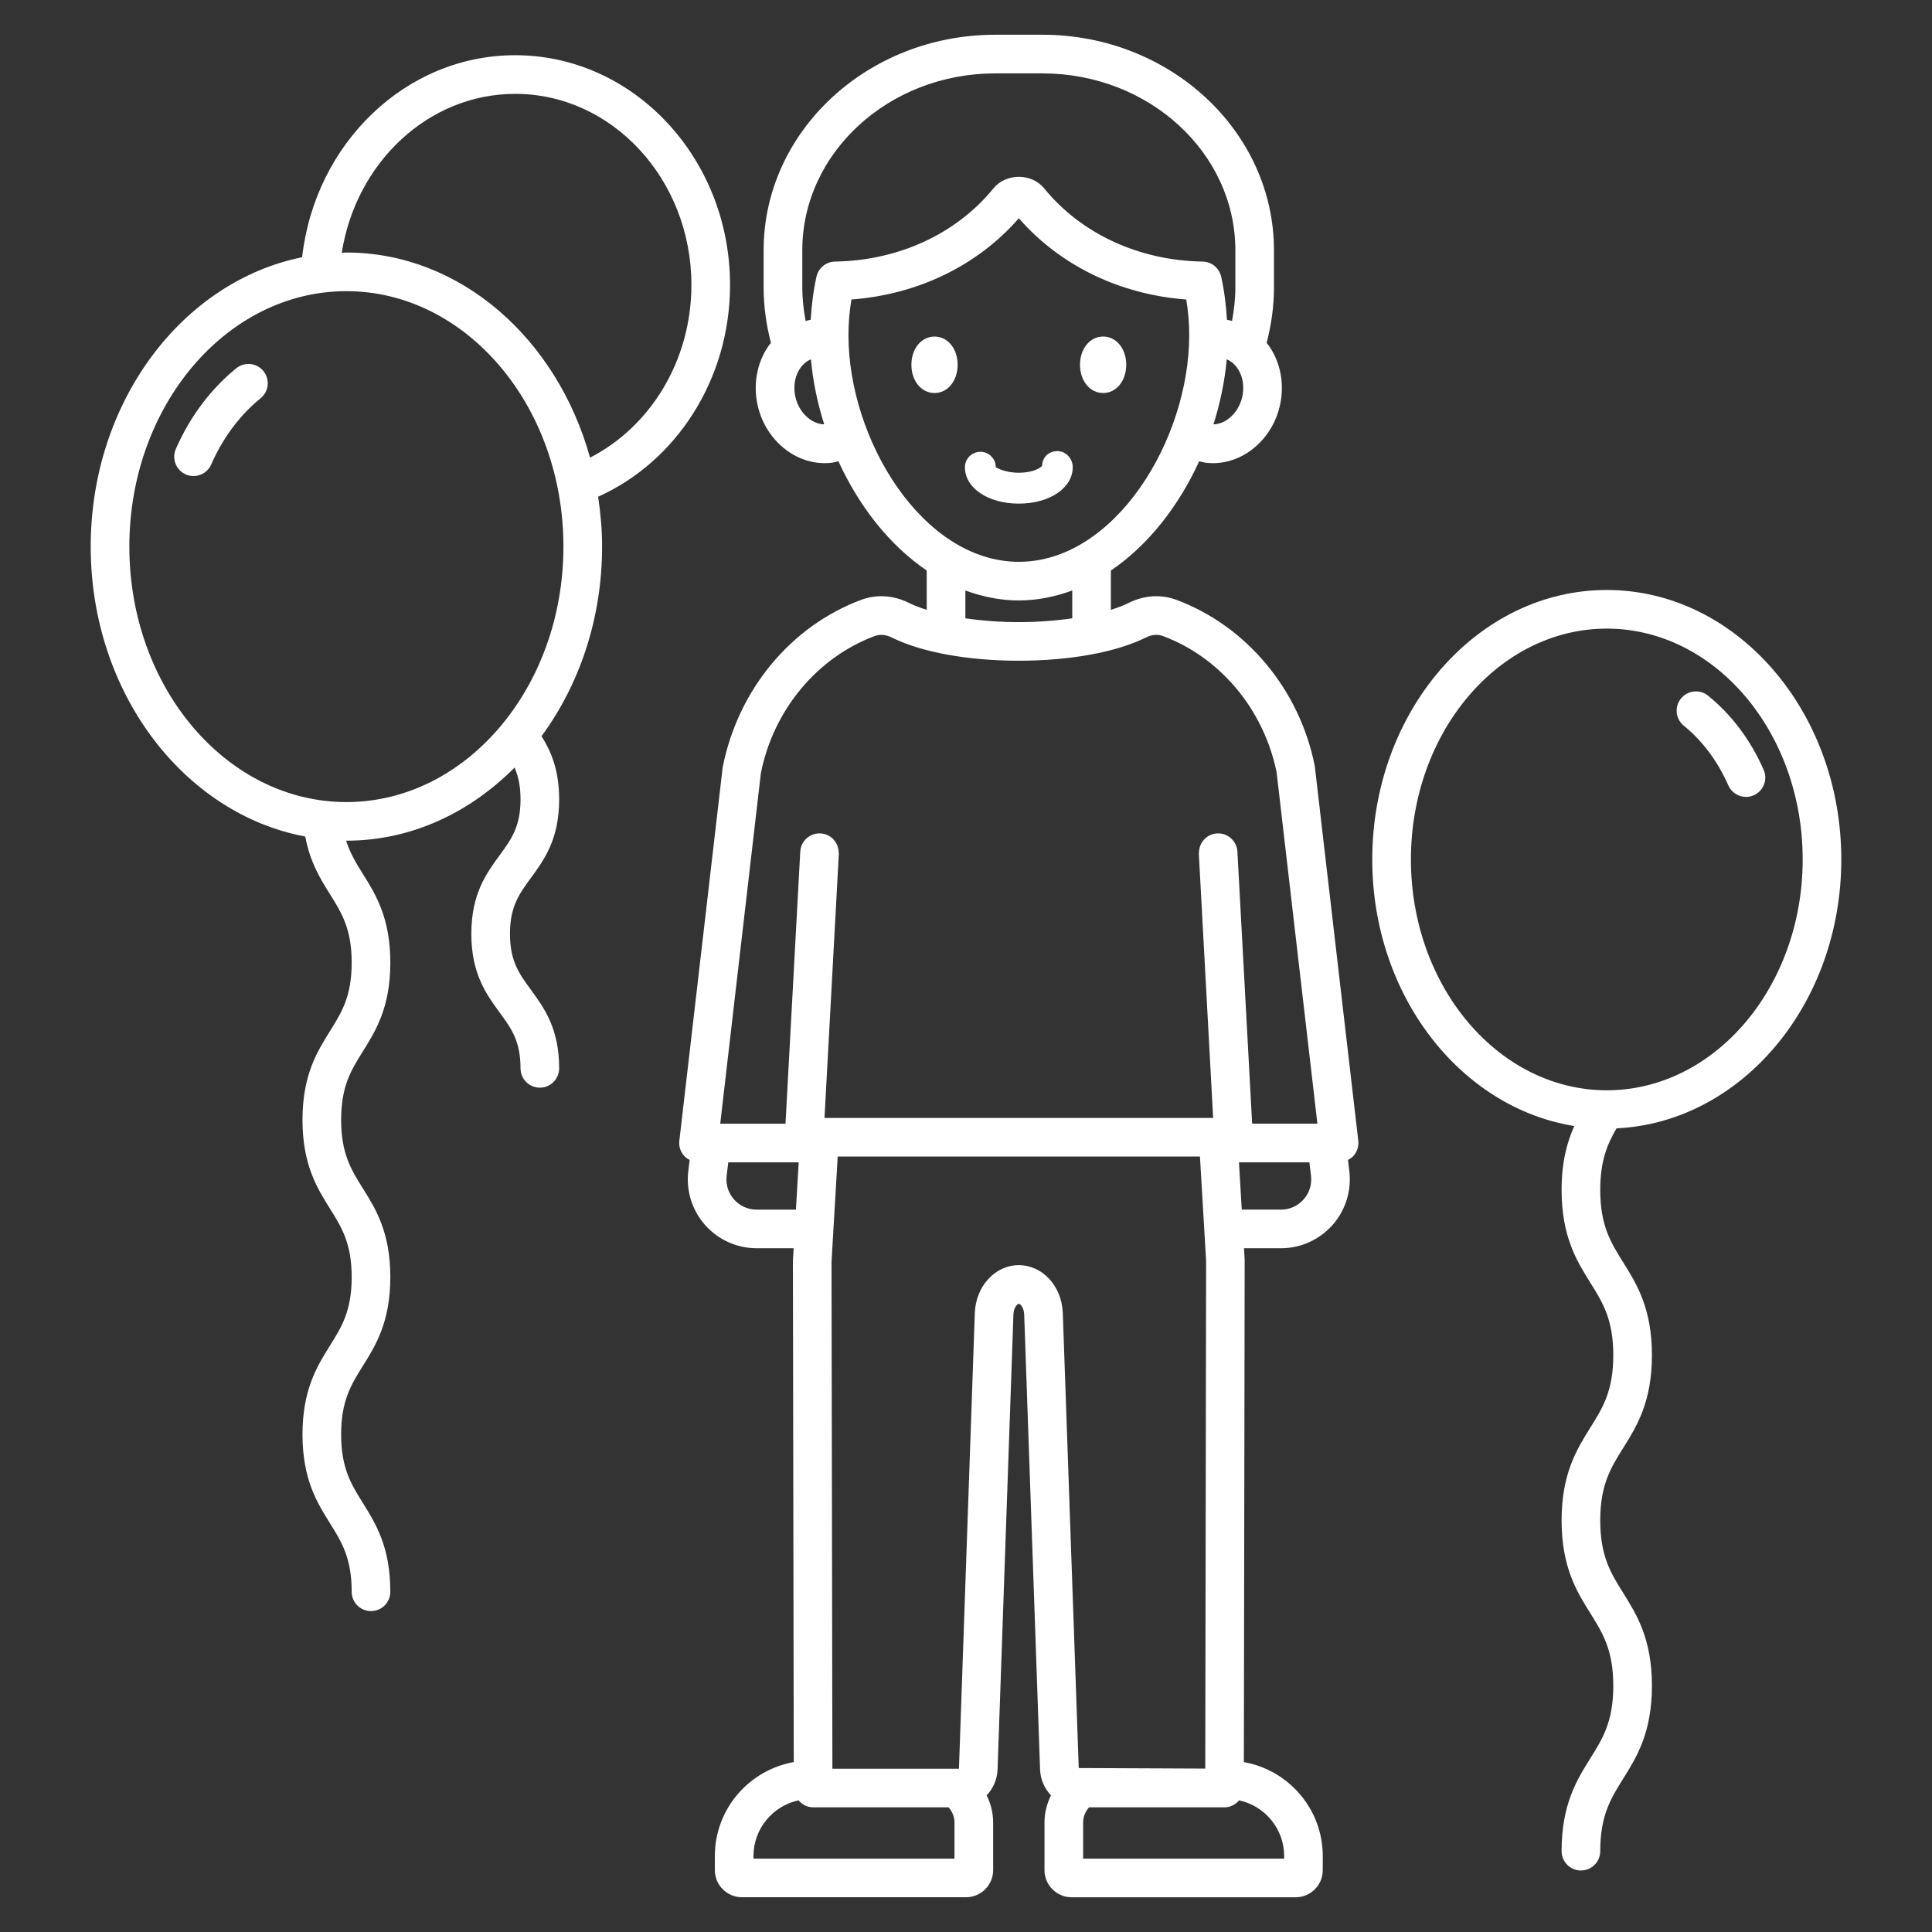 <svg xmlns="http://www.w3.org/2000/svg" version="1.1"
    x="0px" y="0px" viewBox="0 0 100 100" style="enable-background:new 0 0 100 100;">
    <rect x="0" y="0" width="100" height="100" fill="#333333" stroke="none"/>
    <path fill="white"
        d="M37.787,14.747c0-6.556-4.988-11.889-11.119-11.889  c-5.677,0-10.366,4.575-11.03,10.457c-6.207,1.253-10.943,7.484-10.943,14.978  c0,7.557,4.818,13.828,11.104,15.006c0.25,1.333,0.79,2.201,1.283,2.989  c0.601,0.961,1.121,1.791,1.121,3.538c0,1.748-0.52,2.578-1.121,3.54  c-0.668,1.068-1.425,2.278-1.425,4.6c0,2.321,0.757,3.531,1.425,4.599  c0.601,0.961,1.121,1.791,1.121,3.538c0,1.749-0.52,2.579-1.121,3.541  c-0.668,1.068-1.425,2.279-1.425,4.603c0,2.322,0.757,3.533,1.425,4.602  c0.601,0.962,1.121,1.792,1.121,3.541c0,0.553,0.448,1,1,1s1-0.447,1-1  c0-2.322-0.757-3.533-1.425-4.602c-0.601-0.962-1.121-1.792-1.121-3.541  s0.52-2.58,1.121-3.542c0.668-1.068,1.425-2.279,1.425-4.602  c0-2.321-0.757-3.531-1.425-4.599c-0.601-0.961-1.121-1.791-1.121-3.538  c0-1.748,0.52-2.578,1.121-3.54c0.668-1.068,1.425-2.278,1.425-4.6  c0-2.321-0.757-3.531-1.425-4.599c-0.342-0.547-0.654-1.058-0.863-1.714  c0.005,0,0.01,0.001,0.015,0.001c3.334,0,6.375-1.436,8.704-3.785  c0.191,0.439,0.308,0.95,0.308,1.648c0,1.414-0.477,2.065-1.08,2.89  c-0.687,0.939-1.466,2.003-1.466,4.07s0.779,3.131,1.466,4.071  c0.604,0.825,1.08,1.477,1.08,2.89c0,0.552,0.448,1,1,1s1-0.448,1-1  c0-2.067-0.779-3.131-1.466-4.071c-0.604-0.825-1.08-1.477-1.08-2.89  c0-1.413,0.477-2.065,1.08-2.89c0.687-0.939,1.466-2.004,1.466-4.071  c0-1.514-0.419-2.487-0.913-3.27c1.952-2.653,3.135-6.076,3.135-9.815  c0-0.881-0.079-1.739-0.205-2.58C34.965,23.915,37.787,19.678,37.787,14.747z   M17.929,41.515c-6.194,0-11.234-5.931-11.234-13.222s5.04-13.222,11.234-13.222  s11.234,5.931,11.234,13.222S24.123,41.515,17.929,41.515z M30.54,23.687  c-1.701-6.148-6.709-10.616-12.611-10.616c-0.081,0-0.159,0.012-0.24,0.014  c0.732-4.663,4.475-8.227,8.979-8.227c5.028,0,9.119,4.436,9.119,9.889  C35.787,18.697,33.635,22.104,30.54,23.687z M95.305,44.485  c0-7.691-5.445-13.948-12.139-13.948c-6.692,0-12.138,6.257-12.138,13.948  c0,7.034,4.559,12.852,10.457,13.798c-0.374,0.835-0.657,1.862-0.657,3.305  c0,2.427,0.792,3.692,1.49,4.809c0.636,1.018,1.186,1.896,1.186,3.747  s-0.55,2.729-1.186,3.746c-0.698,1.116-1.49,2.382-1.49,4.807  c0,2.427,0.792,3.692,1.49,4.81c0.636,1.018,1.186,1.896,1.186,3.749  c0,1.854-0.55,2.732-1.186,3.75c-0.698,1.117-1.49,2.383-1.49,4.81  c0,0.553,0.447,1,1,1s1-0.447,1-1c0-1.853,0.55-2.731,1.186-3.749  c0.698-1.117,1.49-2.384,1.49-4.811s-0.792-3.692-1.49-4.81  c-0.636-1.018-1.186-1.896-1.186-3.749c0-1.852,0.55-2.729,1.186-3.746  c0.698-1.116,1.49-2.382,1.49-4.807c0-2.426-0.792-3.691-1.49-4.808  c-0.636-1.018-1.186-1.896-1.186-3.748c0-1.507,0.366-2.368,0.845-3.185  C90.131,58.095,95.305,51.979,95.305,44.485z M73.029,44.485  c0-6.588,4.548-11.948,10.138-11.948c5.591,0,10.139,5.36,10.139,11.948  c0,6.588-4.548,11.948-10.139,11.948C77.577,56.433,73.029,51.073,73.029,44.485z   M89.455,40.647c-0.282-0.646-0.634-1.245-1.045-1.784  c-0.374-0.49-0.797-0.927-1.257-1.301c-0.429-0.348-0.495-0.978-0.146-1.406  c0.347-0.429,0.976-0.495,1.406-0.146c0.583,0.472,1.116,1.024,1.587,1.64  c0.508,0.666,0.941,1.405,1.287,2.197c0.222,0.506-0.01,1.096-0.516,1.317  c-0.131,0.057-0.267,0.084-0.399,0.084C89.986,41.247,89.619,41.023,89.455,40.647  z M13.635,19.207c0.348,0.429,0.283,1.059-0.146,1.407  c-0.511,0.415-0.981,0.901-1.396,1.446c-0.458,0.599-0.848,1.265-1.159,1.979  c-0.164,0.376-0.532,0.601-0.917,0.601c-0.133,0-0.269-0.027-0.399-0.083  c-0.506-0.221-0.738-0.81-0.518-1.316c0.375-0.861,0.848-1.667,1.403-2.394  c0.511-0.669,1.092-1.27,1.725-1.784C12.658,18.713,13.287,18.779,13.635,19.207z   M68.047,39.626c-0.784-3.937-3.526-7.224-7.155-8.578  c-0.794-0.295-1.667-0.242-2.461,0.154c-0.267,0.133-0.585,0.253-0.932,0.363  v-2.034c1.933-1.31,3.511-3.337,4.571-5.656  c0.104,0.025,0.205,0.059,0.312,0.073c0.135,0.018,0.269,0.026,0.402,0.026  c1.693,0,3.226-1.385,3.517-3.264c0.162-1.045-0.087-2.101-0.685-2.897  c-0.017-0.022-0.038-0.038-0.055-0.06c0.239-0.923,0.379-1.881,0.379-2.872  v-1.926c0-6.152-5.377-11.157-11.987-11.157h-2.441  c-6.609,0-11.987,5.005-11.987,11.157v1.926c0,0.99,0.14,1.948,0.379,2.871  c-0.017,0.021-0.038,0.037-0.054,0.059c-0.598,0.796-0.848,1.853-0.686,2.898  c0.291,1.878,1.824,3.264,3.518,3.264c0.133,0,0.267-0.008,0.402-0.026  c0.107-0.014,0.208-0.049,0.312-0.073c1.06,2.319,2.638,4.346,4.571,5.656  v2.035c-0.347-0.11-0.665-0.229-0.932-0.363  c-0.792-0.396-1.667-0.45-2.461-0.154c-3.631,1.355-6.373,4.644-7.168,8.664  l-2.244,19.335c-0.033,0.283,0.057,0.567,0.247,0.78  c0.08,0.09,0.181,0.155,0.286,0.21l-0.07,0.583  c-0.121,1.012,0.197,2.029,0.874,2.791c0.676,0.762,1.647,1.198,2.665,1.198  h1.914l-0.038,0.655l0.044,25.941c-2.316,0.412-4.084,2.43-4.084,4.863v0.73  c0,0.773,0.63,1.403,1.404,1.403h11.597c0.774,0,1.404-0.63,1.404-1.403V94.326  c0-0.504-0.127-0.975-0.335-1.399c0.332-0.349,0.546-0.817,0.564-1.343  l0.821-23.547c0.012-0.363,0.212-0.554,0.279-0.554S53,67.674,53.012,68.039  l0.822,23.545c0.018,0.526,0.232,0.994,0.564,1.343  c-0.208,0.425-0.335,0.896-0.335,1.399v2.473c0,0.773,0.629,1.403,1.403,1.403  h11.597c0.774,0,1.403-0.63,1.403-1.403v-0.73c0-2.433-1.768-4.451-4.084-4.863  l0.042-26.002l-0.035-0.595h1.913c1.018,0,1.99-0.437,2.666-1.199  c0.676-0.762,0.994-1.778,0.873-2.79l-0.07-0.583  c0.105-0.055,0.206-0.12,0.287-0.21c0.189-0.213,0.279-0.497,0.247-0.78  L68.059,39.706C68.056,39.679,68.052,39.653,68.047,39.626z M64.325,20.403  c-0.136,0.877-0.815,1.547-1.516,1.562c0.348-1.103,0.586-2.237,0.686-3.365  c0.244,0.098,0.414,0.269,0.522,0.413C64.292,19.38,64.405,19.887,64.325,20.403z   M41.143,20.403c-0.08-0.516,0.032-1.023,0.309-1.391  c0.108-0.144,0.278-0.315,0.522-0.413c0.1,1.129,0.338,2.263,0.686,3.365  C41.961,21.95,41.278,21.28,41.143,20.403z M43.221,13.539  c-0.462,0.008-0.859,0.331-0.96,0.782c-0.168,0.754-0.254,1.497-0.299,2.23  c-0.09,0.013-0.175,0.042-0.263,0.062c-0.105-0.564-0.172-1.141-0.172-1.732  v-1.926c0-5.049,4.48-9.157,9.987-9.157h2.441c5.507,0,9.987,4.108,9.987,9.157  v1.926c0,0.592-0.067,1.168-0.172,1.732c-0.088-0.02-0.173-0.049-0.263-0.062  c-0.045-0.732-0.131-1.476-0.3-2.23c-0.101-0.451-0.498-0.774-0.96-0.782  c-3.293-0.053-6.284-1.436-8.203-3.792c-0.646-0.792-1.975-0.793-2.62,0  C49.505,12.103,46.515,13.486,43.221,13.539z M43.916,17.342  c0-0.607,0.05-1.214,0.153-1.84c3.431-0.254,6.537-1.758,8.666-4.206  c2.129,2.448,5.234,3.951,8.666,4.206c0.103,0.627,0.153,1.234,0.153,1.84  c0,5.428-3.852,11.737-8.818,11.737S43.916,22.77,43.916,17.342z M55.5,30.563  v1.441c-0.864,0.125-1.803,0.197-2.766,0.197c-0.962,0-1.902-0.072-2.766-0.197  v-1.441c0.878,0.322,1.8,0.516,2.766,0.516S54.621,30.885,55.5,30.563z   M39.165,62.61c-0.453,0-0.869-0.187-1.169-0.525  c-0.301-0.34-0.438-0.775-0.384-1.226l0.084-0.696h3.644l-0.143,2.447H39.165z   M49.405,96.202H39v-0.134c0-1.415,1.002-2.598,2.333-2.883  c0.183,0.217,0.448,0.362,0.754,0.362h7.014  c0.182,0.212,0.303,0.478,0.303,0.778V96.202z M55.011,67.97  c-0.047-1.395-1.048-2.486-2.277-2.486c-1.231,0-2.231,1.093-2.278,2.485  l-0.821,23.579h-6.55l-0.046-26.227l0.321-5.459h18.749l0.319,5.398  l-0.044,26.282l-6.549-0.029L55.011,67.97z M66.467,96.069v0.134H56.063V94.326  c0-0.3,0.121-0.567,0.303-0.778h7.014c0.306,0,0.571-0.145,0.754-0.362  C65.465,93.471,66.467,94.654,66.467,96.069z M67.473,62.083  c-0.301,0.34-0.717,0.526-1.17,0.526h-2.03l-0.144-2.447h3.644l0.084,0.696  C67.91,61.309,67.774,61.744,67.473,62.083z M64.811,58.162l-0.763-14.081  c-0.03-0.552-0.507-0.979-1.053-0.944c-0.532,0.029-0.935,0.472-0.936,0.999  c-0,0.019-0.009,0.035-0.008,0.054l0.741,13.673H42.676l0.742-13.673  c0.001-0.019-0.008-0.035-0.008-0.054c-0.001-0.527-0.404-0.97-0.936-0.999  c-0.551-0.033-1.023,0.392-1.053,0.944l-0.764,14.081h-3.378l2.103-18.141  c0.648-3.265,2.906-5.985,5.893-7.1c0.269-0.1,0.578-0.075,0.869,0.07  c1.54,0.768,3.942,1.208,6.59,1.208s5.05-0.44,6.59-1.208  c0.291-0.146,0.6-0.17,0.869-0.07c2.973,1.109,5.225,3.811,5.884,7.056  l2.111,18.184H64.811z M52.734,26.068c-1.591,0-2.791-0.81-2.791-1.883  c0-0.442,0.358-0.8,0.8-0.8c0.442,0,0.8,0.358,0.8,0.8  c0,0,0,0,0,0c0.04,0.017,0.444,0.284,1.191,0.284  c0.599,0,0.967-0.168,1.122-0.284c0.038-0.028,0.074-0.057,0.085-0.075  c0-0.442,0.35-0.762,0.792-0.762c0.442,0,0.792,0.396,0.792,0.837  C55.524,25.259,54.325,26.068,52.734,26.068z M49.567,18.881  c0,0.833-0.514,1.462-1.196,1.462c-0.682,0-1.197-0.628-1.197-1.462  c0-0.833,0.515-1.462,1.197-1.462C49.052,17.419,49.567,18.047,49.567,18.881z   M55.901,18.881c0-0.833,0.514-1.462,1.196-1.462c0.682,0,1.197,0.628,1.197,1.462  c0,0.833-0.515,1.462-1.197,1.462C56.415,20.342,55.901,19.714,55.901,18.881z" />
</svg>
